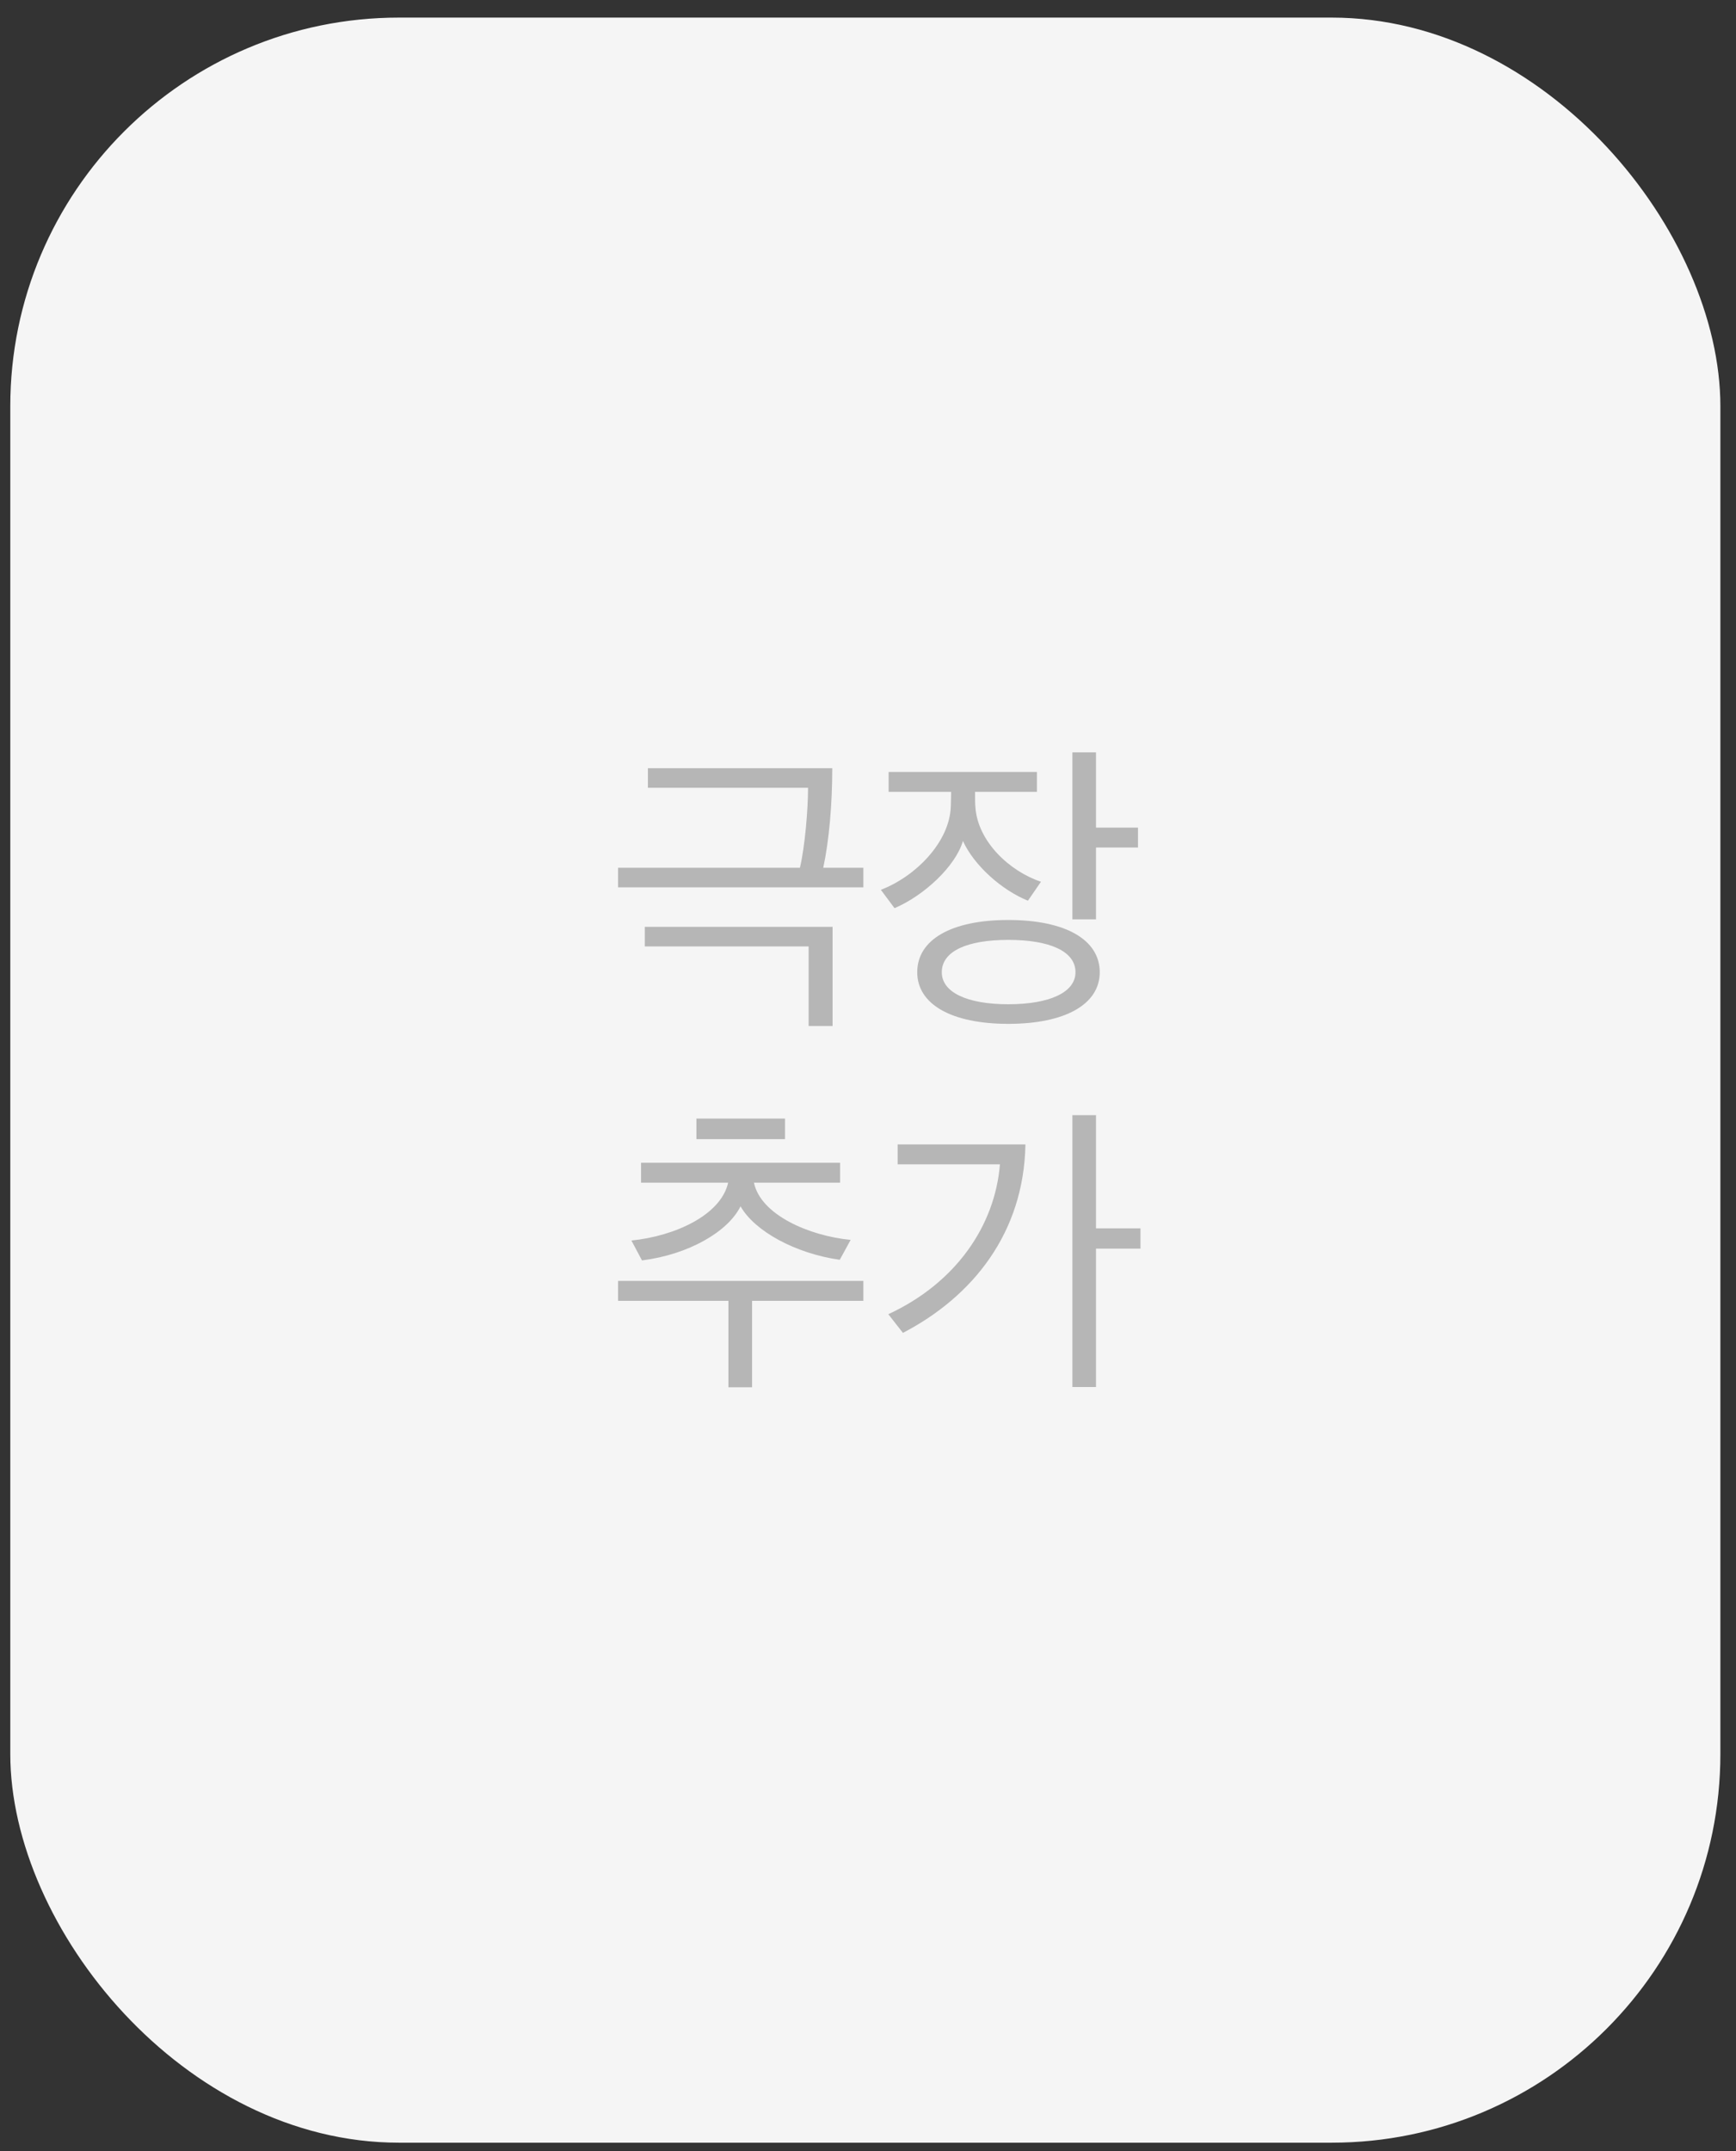 <svg width="67" height="83" viewBox="0 0 67 83" fill="none" xmlns="http://www.w3.org/2000/svg">
<rect x="0" y="0" width="67" height="83" fill="#333333" stroke="none"/>
<rect x="0.397" y="0.679" width="66" height="82" rx="15" fill="#F5F5F5"/>
<path d="M33.322 34.239H23.854V33.483H30.873C31.066 32.667 31.186 31.239 31.186 30.399H25.006V29.643H32.121C32.121 31.011 32.002 32.415 31.773 33.483H33.322V34.239ZM24.886 35.763H32.133V39.591H31.209V36.519H24.886V35.763ZM42.444 37.515C42.444 38.751 41.112 39.507 38.916 39.507C36.72 39.507 35.4 38.751 35.4 37.515C35.4 36.255 36.72 35.499 38.916 35.499C41.112 35.499 42.444 36.255 42.444 37.515ZM34.296 30.555V29.787H40.02V30.555H37.632C37.632 30.819 37.632 31.023 37.644 31.131C37.728 32.475 38.976 33.627 40.176 34.023L39.672 34.755C38.664 34.347 37.596 33.399 37.164 32.451C36.876 33.435 35.652 34.563 34.524 35.043L33.996 34.335C35.316 33.831 36.648 32.511 36.696 31.119C36.696 31.023 36.708 30.819 36.708 30.555H34.296ZM41.508 37.515C41.508 36.699 40.5 36.267 38.916 36.267C37.332 36.267 36.348 36.699 36.348 37.515C36.348 38.295 37.332 38.751 38.916 38.751C40.5 38.751 41.508 38.295 41.508 37.515ZM43.92 32.703H42.3V35.475H41.388V29.031H42.3V31.935H43.92V32.703ZM32.83 47.843L32.41 48.611C30.706 48.371 29.122 47.507 28.581 46.547C28.102 47.519 26.59 48.407 24.777 48.635L24.369 47.867C26.049 47.699 27.826 46.883 28.102 45.635H24.741V44.867H32.422V45.635H29.098C29.361 46.883 31.233 47.687 32.83 47.843ZM29.026 53.531H28.113V50.195H23.854V49.427H33.322V50.195H29.026V53.531ZM30.297 43.955H26.878V43.163H30.297V43.955ZM42.3 43.031V47.399H44.016V48.179H42.3V53.519H41.388V43.031H42.3ZM39.576 44.159C39.516 47.567 37.548 50.027 34.848 51.431L34.284 50.711C36.9 49.499 38.4 47.291 38.592 44.927H34.644V44.159H39.576Z" fill="#B6B6B6"/>
</svg>
